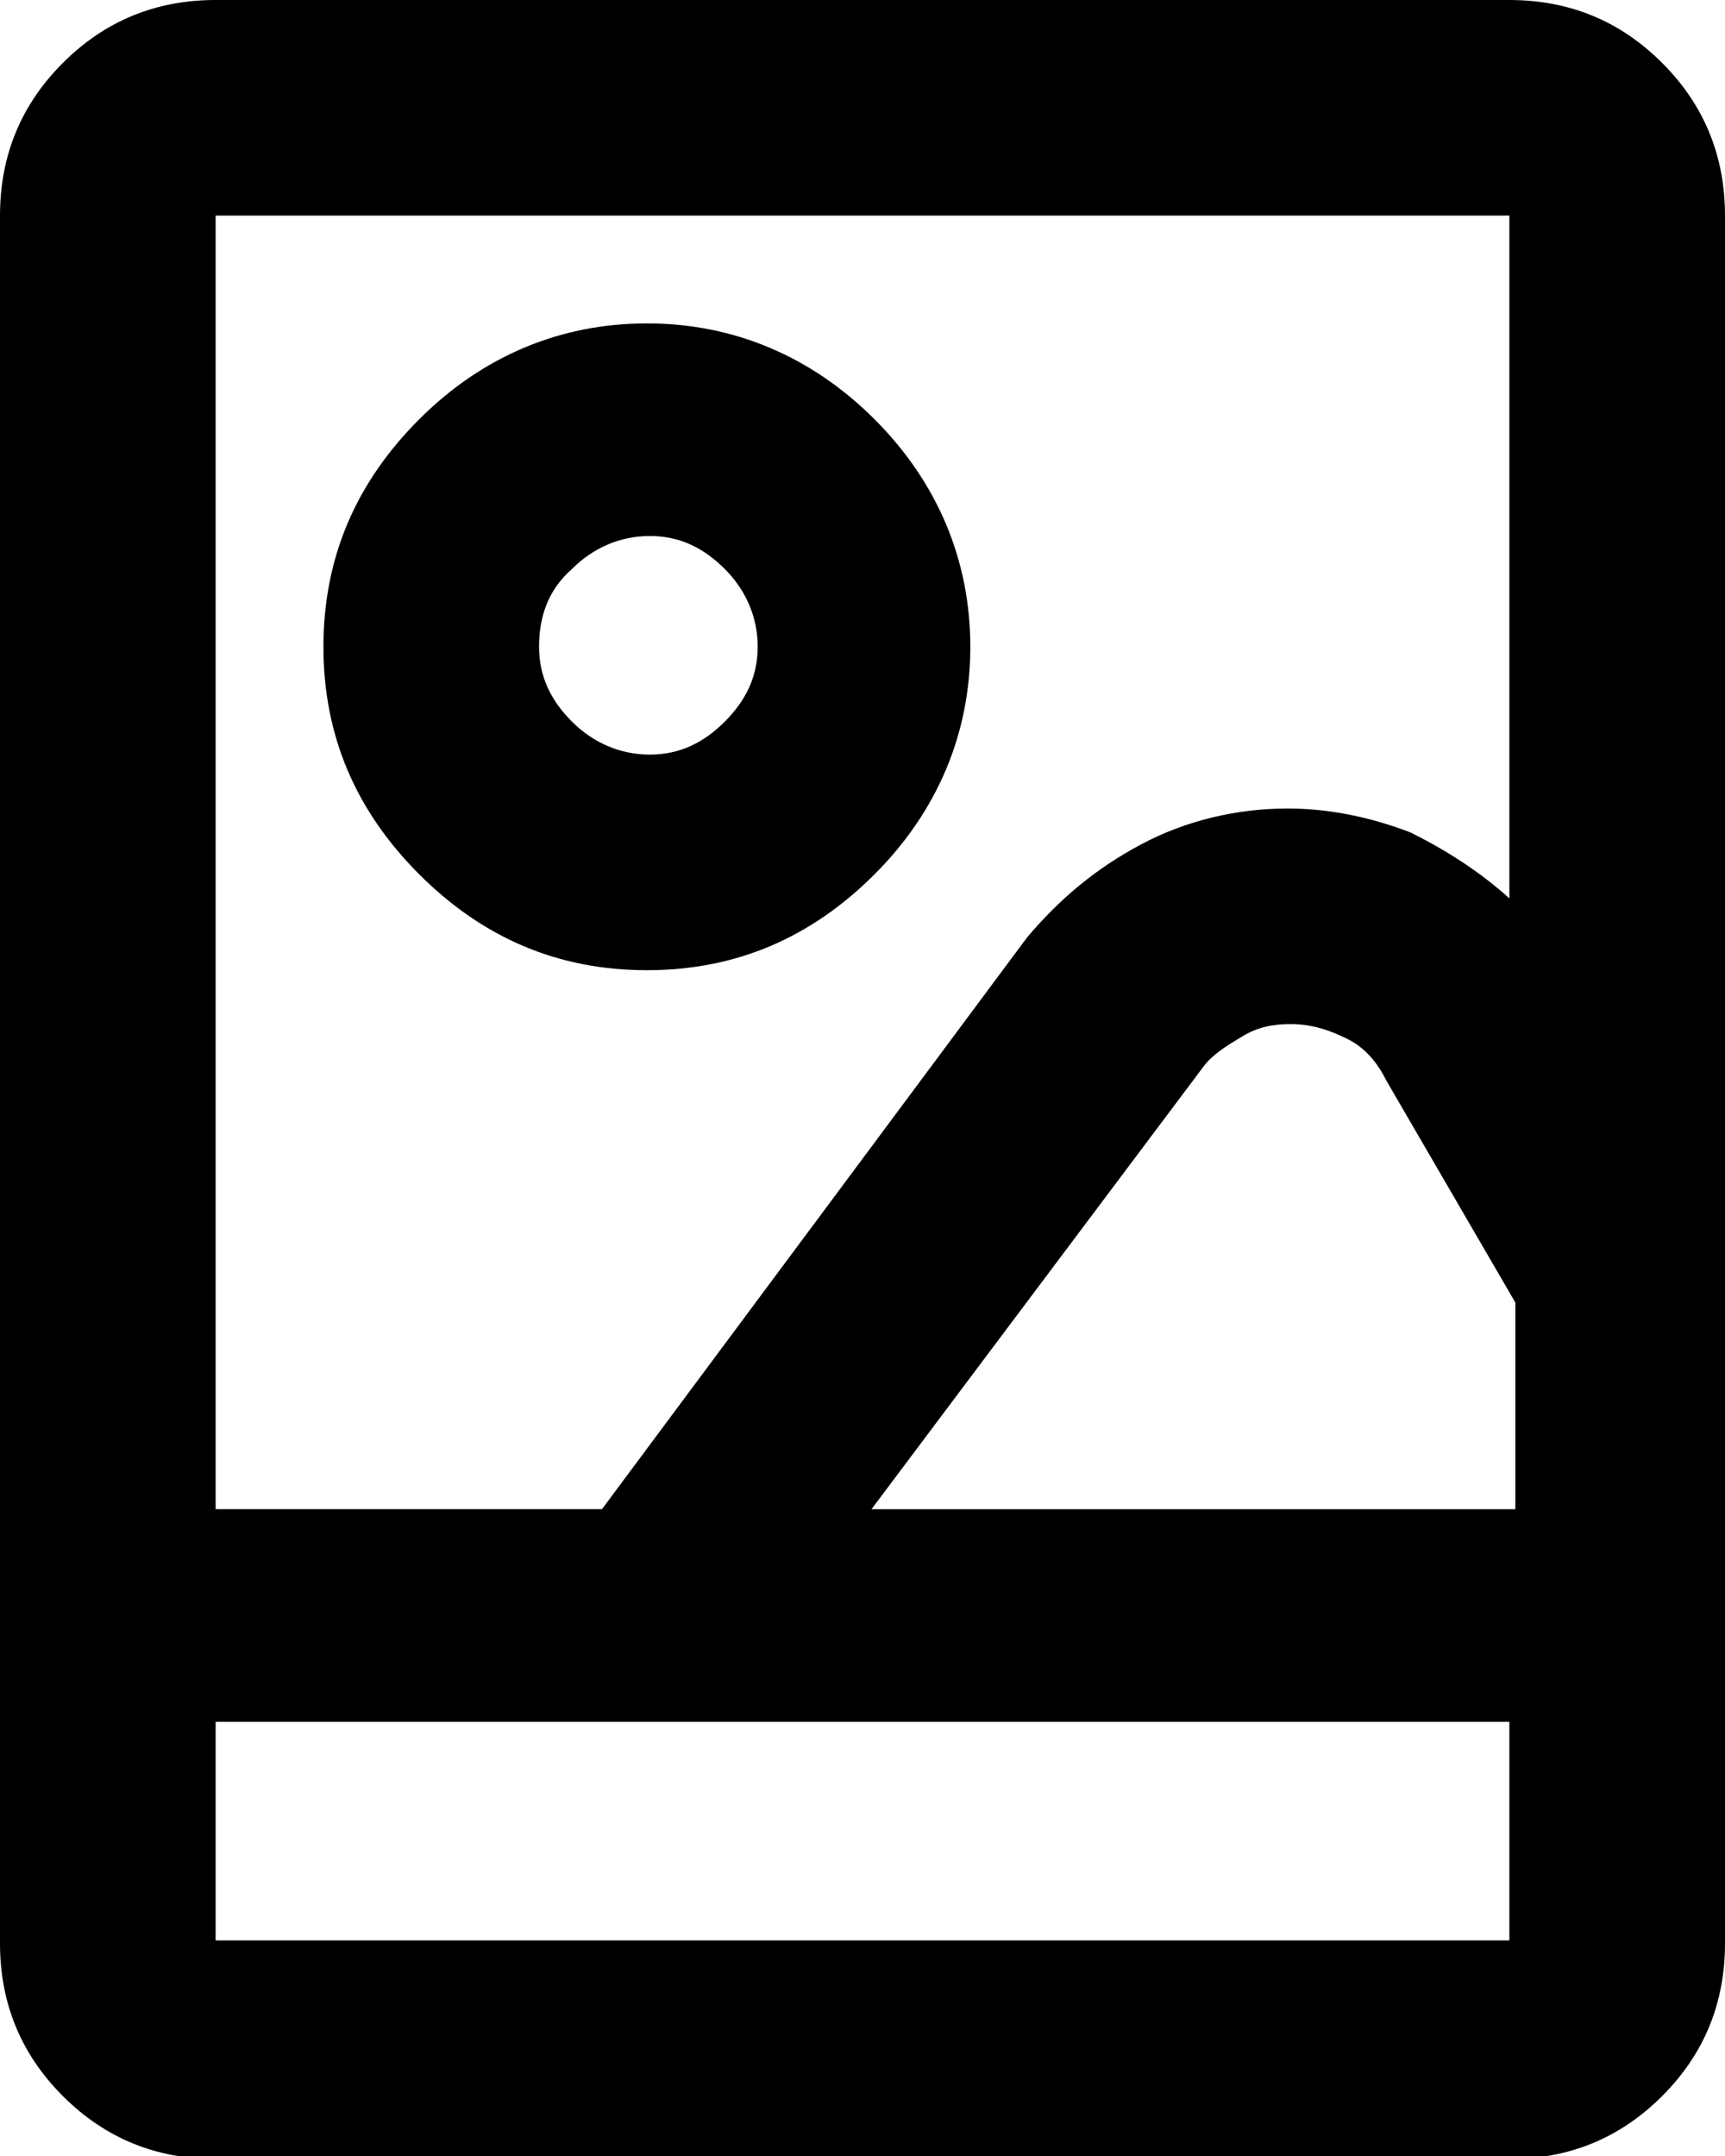<svg width="57.6" height="72" class="c-media__svg" fill="currentColor" enable-background="new 0 0 57.6 72" viewBox="0 0 57.6 72" xmlns="http://www.w3.org/2000/svg"><path d="m21.6 32.4c3 0 5.5-1.1 7.6-3.2s3.2-4.7 3.2-7.6-1.1-5.5-3.2-7.6-4.7-3.2-7.6-3.2-5.5 1.1-7.6 3.2-3.2 4.6-3.2 7.6 1.1 5.5 3.2 7.6 4.6 3.2 7.6 3.2zm-2.5-13.4c.7-.7 1.6-1.1 2.6-1.1s1.8.4 2.5 1.1 1.1 1.6 1.1 2.6-.4 1.8-1.1 2.5-1.5 1.1-2.5 1.1-1.9-.4-2.6-1.1-1.1-1.5-1.1-2.5.3-1.9 1.1-2.6z"/><path d="m55.5 2.1c-1.4-1.4-3.1-2.1-5.1-2.1h-43.2c-2 0-3.7.7-5.1 2.1s-2.1 3.1-2.1 5.1v57.7c0 2 .7 3.7 2.1 5.1s3.1 2.1 5.1 2.1h43.2c2 0 3.7-.7 5.1-2.1s2.1-3.1 2.1-5.1v-57.7c0-2-.7-3.7-2.1-5.1zm-5.1 62.7h-43.2v-7.3h43.2zm0-14.4h-21.3l11.1-14.8c.3-.4.8-.7 1.3-1s1-.4 1.6-.4c.7 0 1.3.2 1.9.5s1 .8 1.3 1.4l4.3 7.4v6.9zm0-20.4c-1-.9-2.1-1.6-3.3-2.2-1.3-.5-2.7-.8-4.1-.8-1.7 0-3.4.4-4.9 1.2s-2.7 1.8-3.8 3.1l-14.2 19.1h-12.9v-43.2h43.2z"/></svg>
